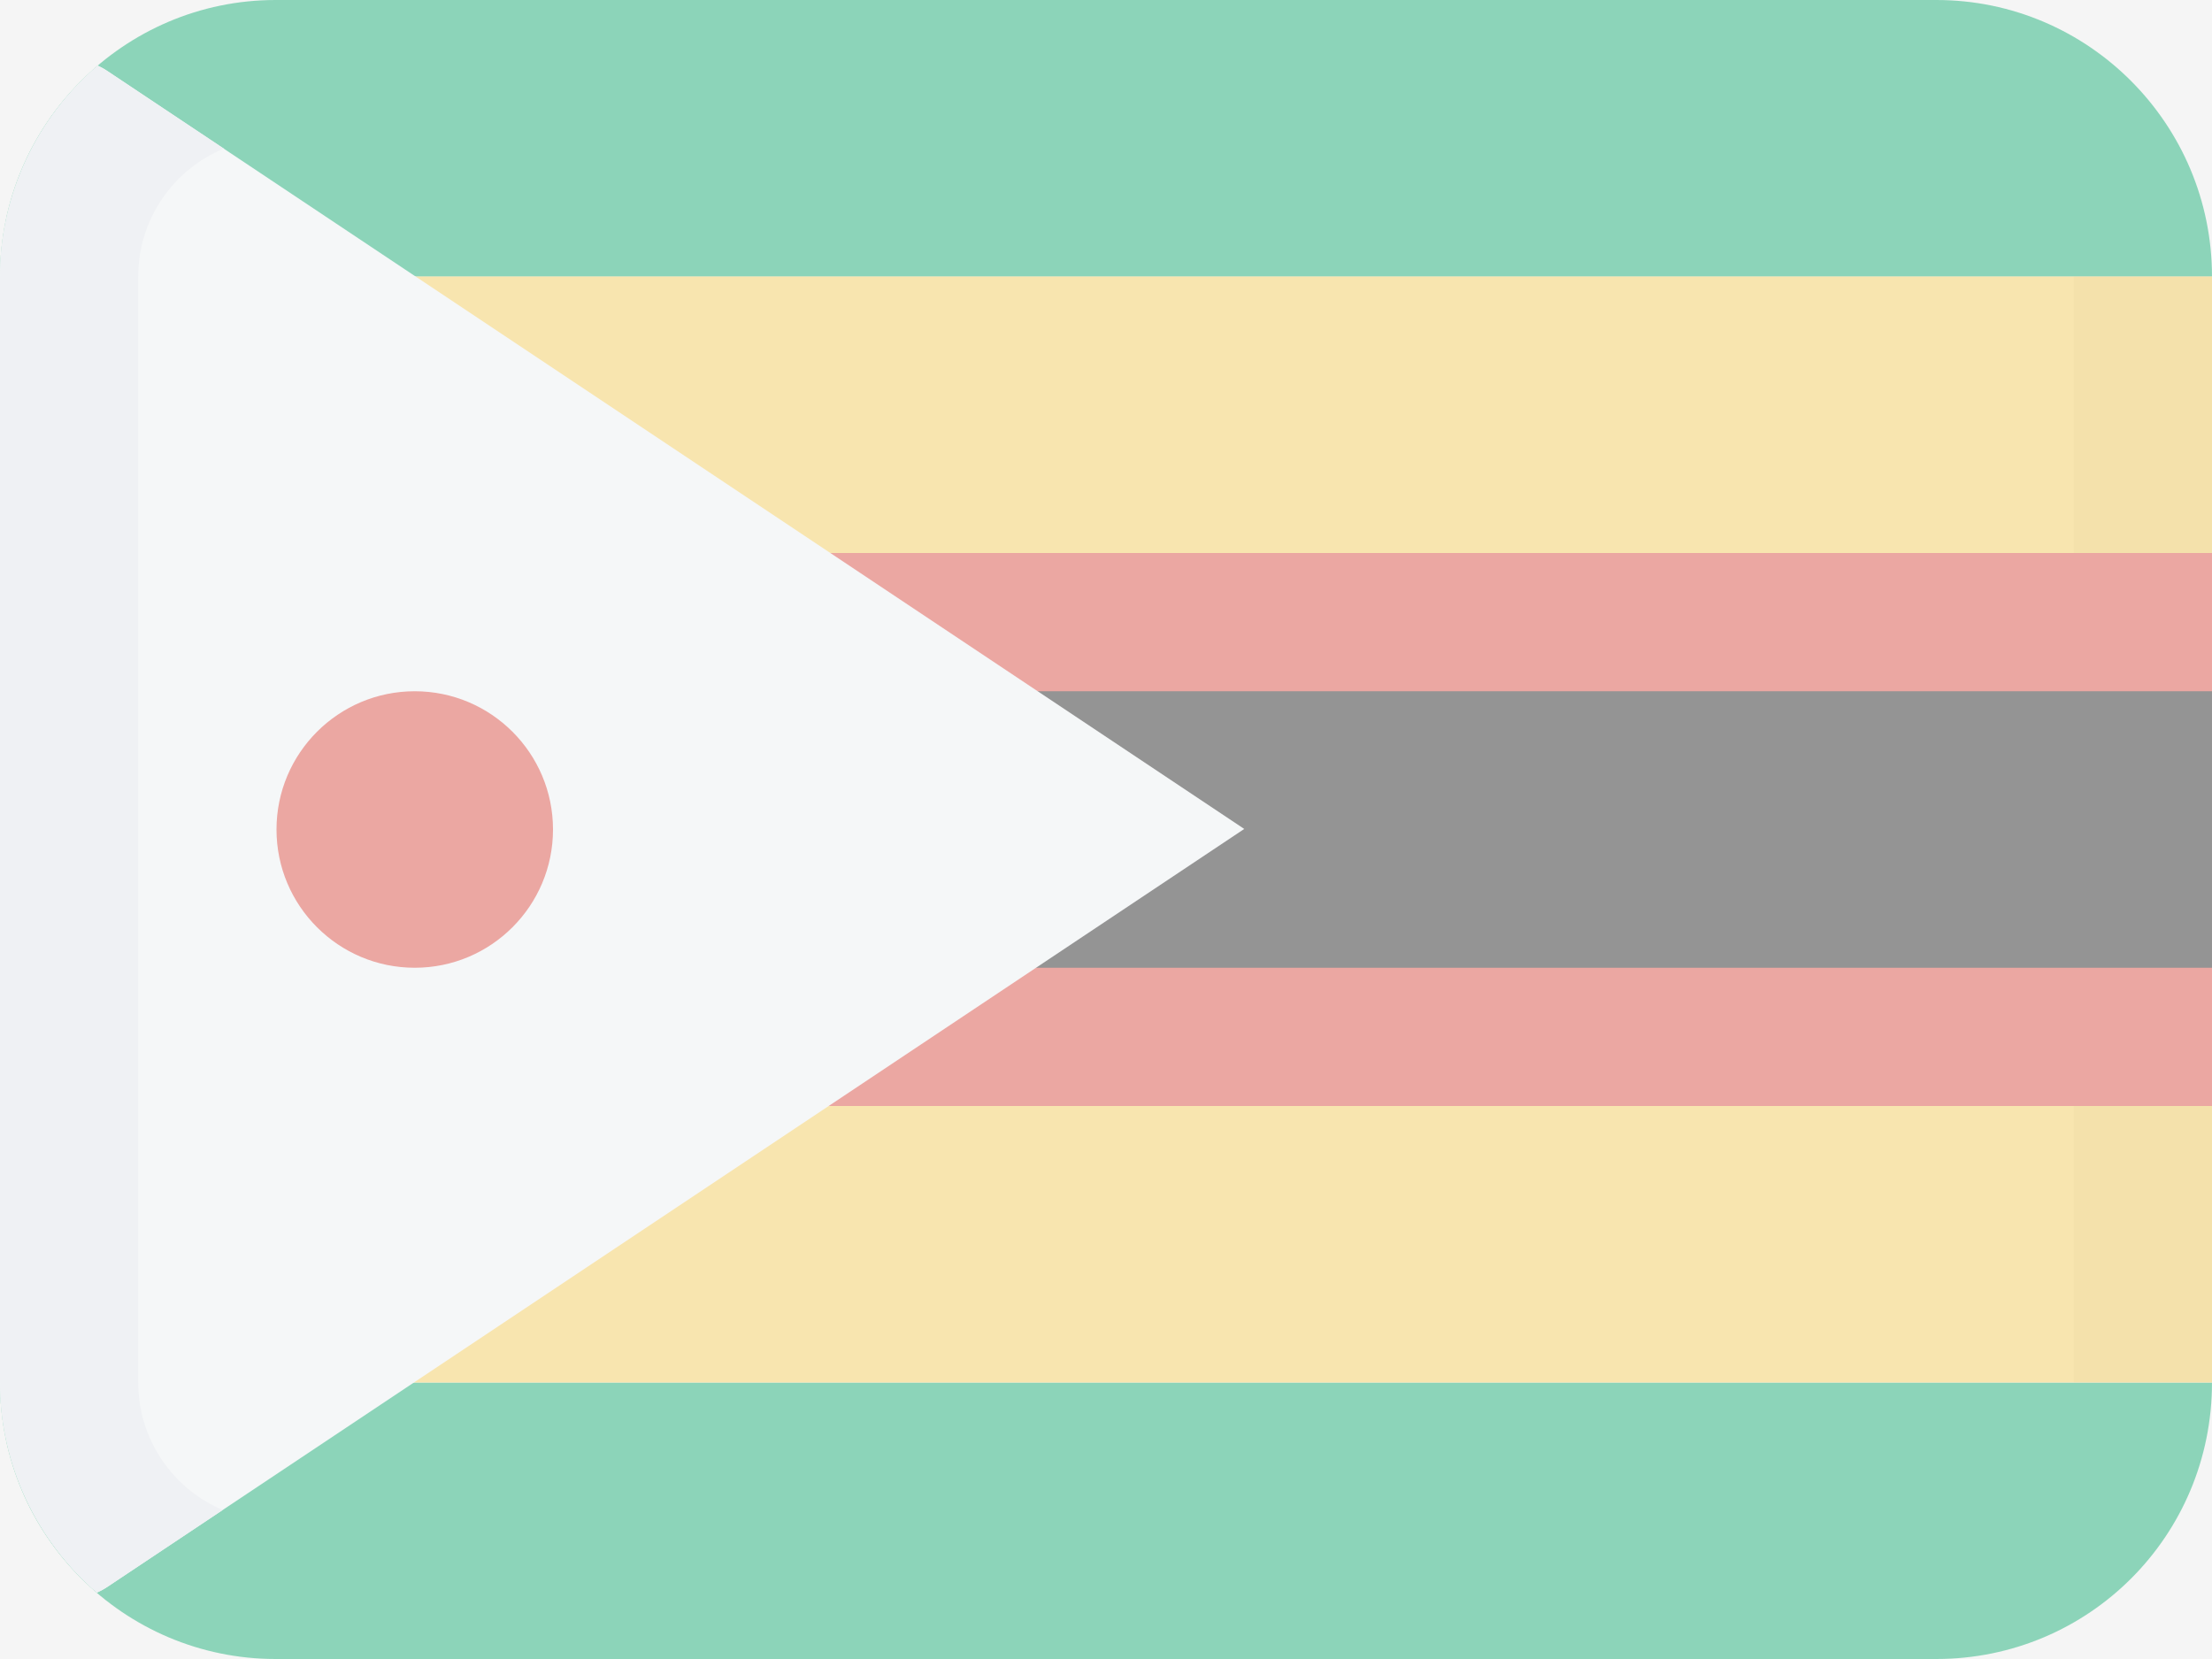<svg width="16" height="12" viewBox="0 0 16 12" fill="none" xmlns="http://www.w3.org/2000/svg">
<rect width="16" height="12" fill="#F5F5F5"/>
<g opacity="0.5">
<path fill-rule="evenodd" clip-rule="evenodd" d="M14.006 0H1.994C0.893 0 0 0.9 0 2.001H16C16 0.896 15.105 0 14.006 0ZM14.006 12C15.107 12 16 11.112 16 10H0C0 11.105 0.895 12 1.994 12H14.006Z" fill="#24B47E"/>
<path fill-rule="evenodd" clip-rule="evenodd" d="M16 2H0V4H16V2ZM16 8H0V10H16V8Z" fill="#FCD669"/>
<path fill-rule="evenodd" clip-rule="evenodd" d="M0 4H16V8H0V4Z" fill="#E25950"/>
<path fill-rule="evenodd" clip-rule="evenodd" d="M0 5H16V7H0V5Z" fill="#333333"/>
<path fill-rule="evenodd" clip-rule="evenodd" d="M1 2H0V4H1V2ZM15 2V4H16V2H15ZM15 10V8H16V10H15ZM1 8H0V10H1V8Z" fill="#A68527" fill-opacity="0.1"/>
<path fill-rule="evenodd" clip-rule="evenodd" d="M0.701 11.52C0.272 11.151 0 10.603 0 9.991L0 2.009C0 1.395 0.275 0.844 0.707 0.475C0.731 0.486 0.755 0.499 0.777 0.514L9 5.996L0.777 11.478C0.753 11.494 0.727 11.508 0.701 11.52Z" fill="#F6F9FC"/>
<path fill-rule="evenodd" clip-rule="evenodd" d="M1.619 1.075C1.256 1.225 1 1.583 1 2V10C1 10.414 1.252 10.77 1.611 10.922L0.777 11.478C0.753 11.494 0.727 11.508 0.701 11.52C0.272 11.151 0 10.603 0 9.991L0 2.009C0 1.395 0.275 0.844 0.707 0.475C0.731 0.486 0.755 0.499 0.777 0.514L1.619 1.075Z" fill="#EAEEF3"/>
<path fill-rule="evenodd" clip-rule="evenodd" d="M3 7C3.552 7 4 6.552 4 6C4 5.448 3.552 5 3 5C2.448 5 2 5.448 2 6C2 6.552 2.448 7 3 7Z" fill="#E25950"/>
</g>
</svg>
